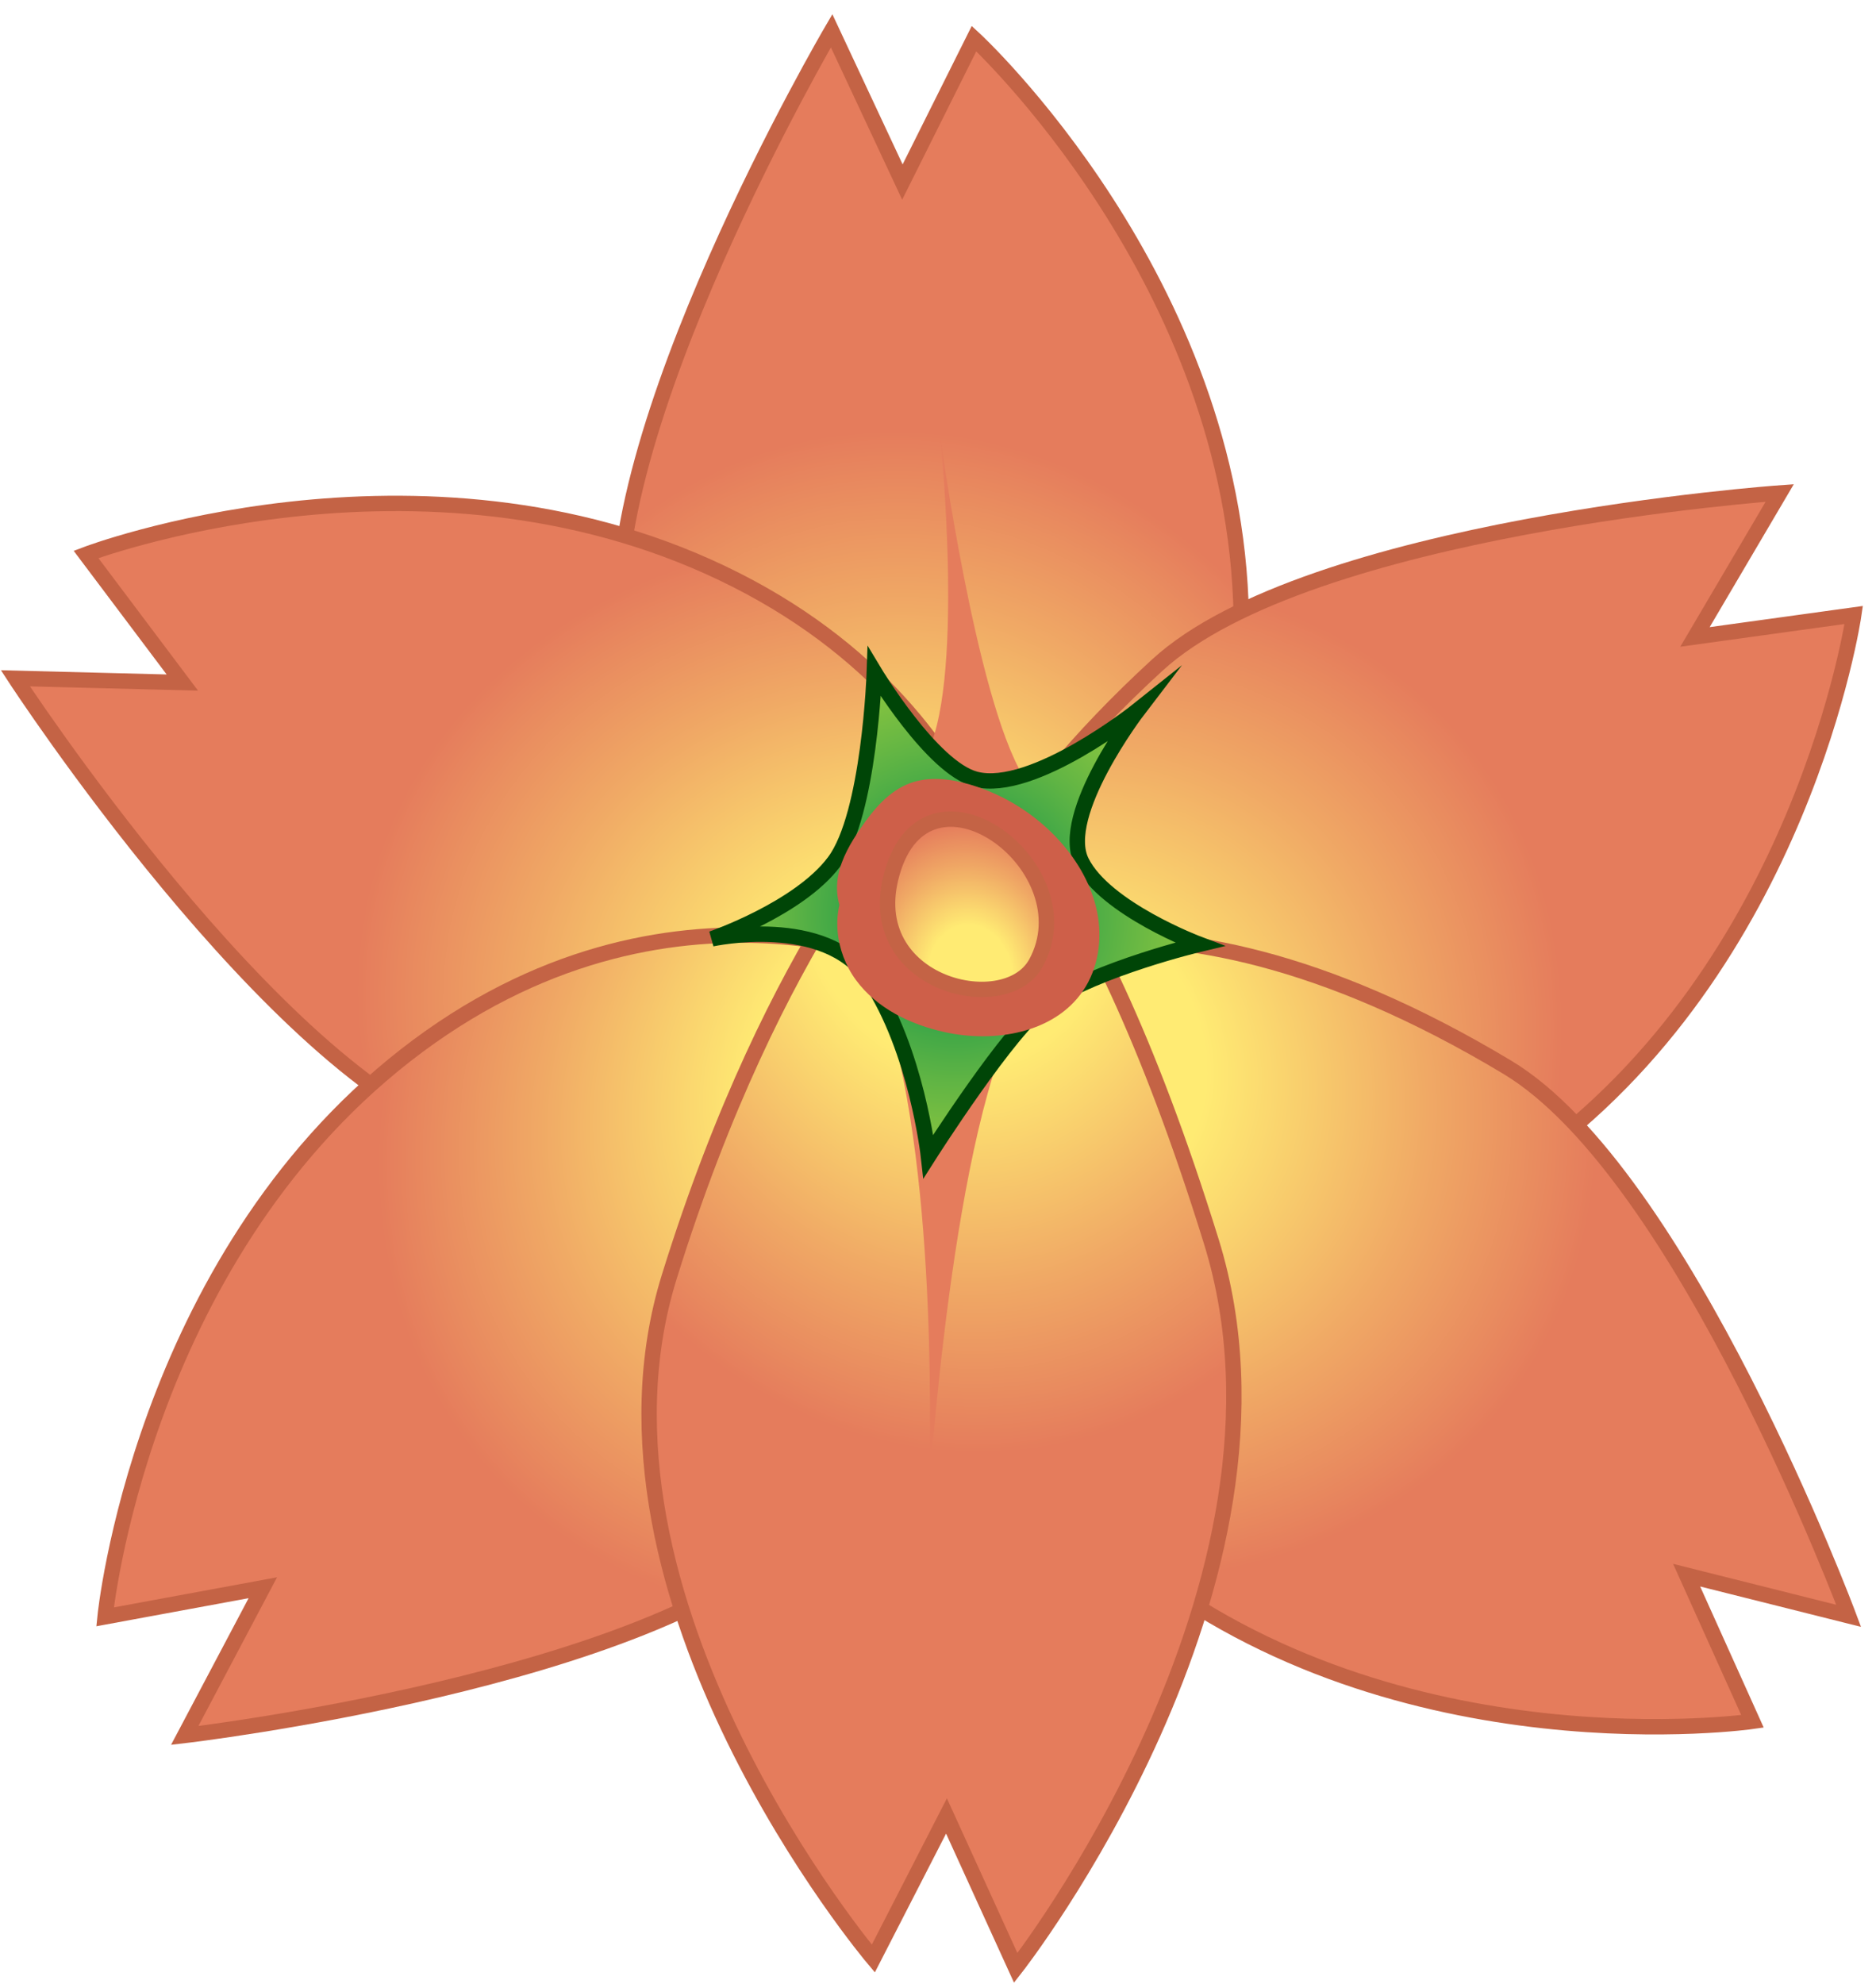 <svg width="122" height="129" viewBox="0 0 122 129" fill="none" xmlns="http://www.w3.org/2000/svg">
<path d="M64.584 70.504C64.584 70.504 81.075 61.974 80.721 40.08C80.367 18.186 63.344 2.509 63.344 2.509L58.685 11.835L54.081 2C54.081 2 38.542 28.497 40.434 41.717C44.463 69.829 59.272 73.646 59.272 73.646L64.584 70.504Z" fill="black"/>
<path d="M67.019 65.282C67.019 65.282 66.753 46.718 46.986 37.27C27.219 27.822 5.593 36.042 5.593 36.042L11.857 44.373L1 44.096C1 44.096 17.779 69.818 30.462 74.033C57.423 82.983 67.45 71.444 67.45 71.444L67.019 65.282Z" fill="black"/>
<path d="M65.138 79.443C65.138 79.443 81.496 88.228 99.371 75.549C117.245 62.87 120.554 39.98 120.554 39.98L110.228 41.407L115.74 32.048C115.74 32.048 85.093 34.216 75.254 43.244C54.325 62.45 59.549 76.821 59.549 76.821L65.138 79.443Z" fill="black"/>
<path d="M60.379 63.158C60.379 63.158 43.633 55.137 26.367 68.612C9.102 82.098 6.833 105.11 6.833 105.11L17.093 103.218L12.013 112.821C12.013 112.821 42.526 109.259 51.945 99.778C71.966 79.631 66.1 65.514 66.1 65.514L60.379 63.158Z" fill="black"/>
<path d="M60.433 69.929C60.433 69.929 56.637 88.095 73.847 101.647C91.068 115.2 113.967 111.903 113.967 111.903L109.684 102.4L120.221 105.044C120.221 105.044 109.474 76.268 98.03 69.387C73.681 54.761 61.363 63.822 61.363 63.822L60.433 69.929Z" fill="black"/>
<path d="M59.615 51.597C59.615 51.597 50.418 60.791 43.523 83.006C37.026 103.926 56.793 127.325 56.793 127.325L61.552 118.054L66.056 127.934C66.056 127.934 85.668 102.92 78.773 80.705C70.373 53.633 62.681 50.059 62.681 50.059L59.615 51.597Z" fill="black"/>
<path d="M60.391 97.388C60.391 97.388 61.919 72.872 66.523 65.216C71.116 57.56 69.588 55.547 66.523 50.424C63.457 45.302 61.155 28.441 61.155 28.441C61.155 28.441 62.837 44.948 60.081 49.34C57.325 53.721 55.256 61.31 55.256 61.31C55.256 61.31 55.389 56.266 58.277 68.026C61.155 79.775 60.391 97.388 60.391 97.388Z" fill="black"/>
<path d="M74.004 46.164C74.004 46.164 68.813 52.957 70.34 56.022C71.868 59.087 77.999 61.388 77.999 61.388C77.999 61.388 71.447 62.948 68.038 65.216C65.736 66.742 60.379 75.173 60.379 75.173C60.379 75.173 59.615 68.28 56.55 63.678C53.694 59.407 46.29 61.034 46.29 61.034C46.29 61.034 51.957 59.087 54.248 56.022C56.55 52.957 56.86 43.675 56.86 43.675C56.86 43.675 60.612 49.926 63.445 50.656C67.164 51.619 74.004 46.164 74.004 46.164Z" fill="black"/>
<path d="M55.255 57.316C53.971 59.197 54.315 61.874 55.665 63.711C57.015 65.547 59.206 66.61 61.431 67.096C64.674 67.816 68.559 67.163 70.429 64.419C71.425 62.959 71.702 61.067 71.359 59.33C71.016 57.593 70.108 56 68.924 54.683C67.363 52.946 65.305 51.652 63.069 50.999C61.796 50.623 60.402 50.457 59.162 50.922C57.801 51.431 56.805 52.626 55.986 53.82C55.333 54.772 54.735 55.779 54.514 56.907C54.292 58.036 54.525 59.308 55.344 60.104" fill="black"/>
<path d="M67.373 62.605C70.737 56.432 60.633 48.875 58.131 56.387C55.63 63.899 65.347 66.322 67.373 62.605Z" fill="black"/>
<path d="M64.584 70.504C64.584 70.504 81.075 61.974 80.721 40.08C80.367 18.186 63.344 2.509 63.344 2.509L58.685 11.835L54.081 2C54.081 2 38.542 28.497 40.434 41.717C44.463 69.829 59.272 73.646 59.272 73.646L64.584 70.504Z" fill="url(#paint0_radial)" stroke="#C46345" stroke-miterlimit="10"/>
<path d="M67.019 65.282C67.019 65.282 66.753 46.718 46.986 37.27C27.219 27.822 5.593 36.042 5.593 36.042L11.857 44.372L1 44.096C1 44.096 17.779 69.818 30.462 74.033C57.423 82.983 67.45 71.444 67.45 71.444L67.019 65.282Z" fill="url(#paint1_radial)" stroke="#C46345" stroke-miterlimit="10"/>
<path d="M65.137 79.443C65.137 79.443 81.495 88.228 99.37 75.549C117.244 62.87 120.553 39.98 120.553 39.98L110.227 41.407L115.739 32.048C115.739 32.048 85.092 34.216 75.253 43.244C54.324 62.45 59.548 76.821 59.548 76.821L65.137 79.443Z" fill="url(#paint2_radial)" stroke="#C46345" stroke-miterlimit="10"/>
<path d="M60.377 63.158C60.377 63.158 43.632 55.137 26.366 68.612C9.101 82.098 6.832 105.11 6.832 105.11L17.092 103.218L12.012 112.821C12.012 112.821 42.525 109.259 51.944 99.778C71.965 79.631 66.1 65.514 66.1 65.514L60.377 63.158Z" fill="url(#paint3_radial)" stroke="#C46345" stroke-miterlimit="10"/>
<path d="M60.433 69.929C60.433 69.929 56.637 88.095 73.847 101.647C91.068 115.2 113.967 111.903 113.967 111.903L109.684 102.4L120.221 105.044C120.221 105.044 109.474 76.268 98.03 69.387C73.681 54.761 61.363 63.822 61.363 63.822L60.433 69.929Z" fill="url(#paint4_radial)" stroke="#C46345" stroke-miterlimit="10"/>
<path d="M59.615 51.597C59.615 51.597 50.418 60.791 43.523 83.006C37.026 103.926 56.793 127.325 56.793 127.325L61.552 118.054L66.056 127.934C66.056 127.934 85.668 102.92 78.773 80.705C70.373 53.633 62.681 50.059 62.681 50.059L59.615 51.597Z" fill="url(#paint5_radial)" stroke="#C46345" stroke-miterlimit="10"/>
<path d="M60.389 97.388C60.389 97.388 61.917 72.872 66.521 65.216C71.114 57.56 69.587 55.547 66.521 50.424C63.455 45.302 61.153 28.441 61.153 28.441C61.153 28.441 62.835 44.948 60.079 49.34C57.324 53.721 55.254 61.31 55.254 61.31C55.254 61.31 55.387 56.266 58.275 68.026C61.153 79.775 60.389 97.388 60.389 97.388Z" fill="#E57C5C"/>
<path d="M74.004 46.164C74.004 46.164 68.813 52.957 70.34 56.022C71.868 59.087 77.999 61.388 77.999 61.388C77.999 61.388 71.447 62.948 68.038 65.216C65.736 66.742 60.379 75.173 60.379 75.173C60.379 75.173 59.615 68.28 56.55 63.678C53.694 59.407 46.29 61.034 46.29 61.034C46.29 61.034 51.957 59.087 54.248 56.022C56.55 52.957 56.86 43.675 56.86 43.675C56.86 43.675 60.612 49.926 63.445 50.656C67.164 51.619 74.004 46.164 74.004 46.164Z" fill="url(#paint6_radial)" stroke="#004507" stroke-miterlimit="10"/>
<path d="M55.253 57.316C53.969 59.197 54.312 61.874 55.663 63.711C57.013 65.547 59.205 66.61 61.429 67.096C64.672 67.816 68.557 67.163 70.427 64.419C71.423 62.959 71.7 61.067 71.357 59.33C71.014 57.593 70.106 56 68.922 54.683C67.361 52.946 65.303 51.652 63.067 50.999C61.794 50.623 60.4 50.457 59.16 50.922C57.799 51.431 56.803 52.626 55.984 53.82C55.331 54.772 54.733 55.779 54.512 56.907C54.29 58.036 54.523 59.308 55.342 60.104" fill="#CE5F49"/>
<path d="M67.372 62.605C70.736 56.432 60.632 48.876 58.13 56.387C55.629 63.899 65.346 66.322 67.372 62.605Z" fill="url(#paint7_radial)" stroke="#C46345" stroke-miterlimit="10"/>
<defs>
<radialGradient id="paint0_radial" cx="0" cy="0" r="1" gradientUnits="userSpaceOnUse" gradientTransform="translate(59.697 67.699) rotate(172.886) scale(32.873 39.864)">
<stop offset="0.331" stop-color="#FFEB73"/>
<stop offset="0.711" stop-color="#F0A965"/>
<stop offset="1" stop-color="#E57C5C"/>
</radialGradient>
<radialGradient id="paint1_radial" cx="0" cy="0" r="1" gradientUnits="userSpaceOnUse" gradientTransform="translate(62.338 68.388) rotate(109.41) scale(32.861 39.88)">
<stop offset="0.331" stop-color="#FFEB73"/>
<stop offset="0.711" stop-color="#F0A965"/>
<stop offset="1" stop-color="#E57C5C"/>
</radialGradient>
<radialGradient id="paint2_radial" cx="0" cy="0" r="1" gradientUnits="userSpaceOnUse" gradientTransform="translate(64.743 73.778) rotate(-131.541) scale(32.865 39.875)">
<stop offset="0.331" stop-color="#FFEB73"/>
<stop offset="0.711" stop-color="#F0A965"/>
<stop offset="1" stop-color="#E57C5C"/>
</radialGradient>
<radialGradient id="paint3_radial" cx="0" cy="0" r="1" gradientUnits="userSpaceOnUse" gradientTransform="translate(61.14 68.709) rotate(45.827) scale(32.867 39.873)">
<stop offset="0.331" stop-color="#FFEB73"/>
<stop offset="0.711" stop-color="#F0A965"/>
<stop offset="1" stop-color="#E57C5C"/>
</radialGradient>
<radialGradient id="paint4_radial" cx="0" cy="0" r="1" gradientUnits="userSpaceOnUse" gradientTransform="translate(65.696 67.857) rotate(-57.951) scale(32.864 39.877)">
<stop offset="0.331" stop-color="#FFEB73"/>
<stop offset="0.711" stop-color="#F0A965"/>
<stop offset="1" stop-color="#E57C5C"/>
</radialGradient>
<radialGradient id="paint5_radial" cx="0" cy="0" r="1" gradientUnits="userSpaceOnUse" gradientTransform="translate(62.366 56.584) rotate(-6.538) scale(31.338 38.005)">
<stop offset="0.331" stop-color="#FFEB73"/>
<stop offset="0.711" stop-color="#F0A965"/>
<stop offset="1" stop-color="#E57C5C"/>
</radialGradient>
<radialGradient id="paint6_radial" cx="0" cy="0" r="1" gradientUnits="userSpaceOnUse" gradientTransform="translate(62.153 59.428) rotate(180) scale(15.806 15.8)">
<stop offset="0.331" stop-color="#289E49"/>
<stop offset="0.682" stop-color="#5FB444"/>
<stop offset="1" stop-color="#8CC63F"/>
</radialGradient>
<radialGradient id="paint7_radial" cx="0" cy="0" r="1" gradientUnits="userSpaceOnUse" gradientTransform="translate(63.096 63.417) rotate(-6.538) scale(8.159 9.895)">
<stop offset="0.331" stop-color="#FFEB73"/>
<stop offset="0.711" stop-color="#F0A965"/>
<stop offset="1" stop-color="#E57C5C"/>
</radialGradient>
</defs>
</svg>
